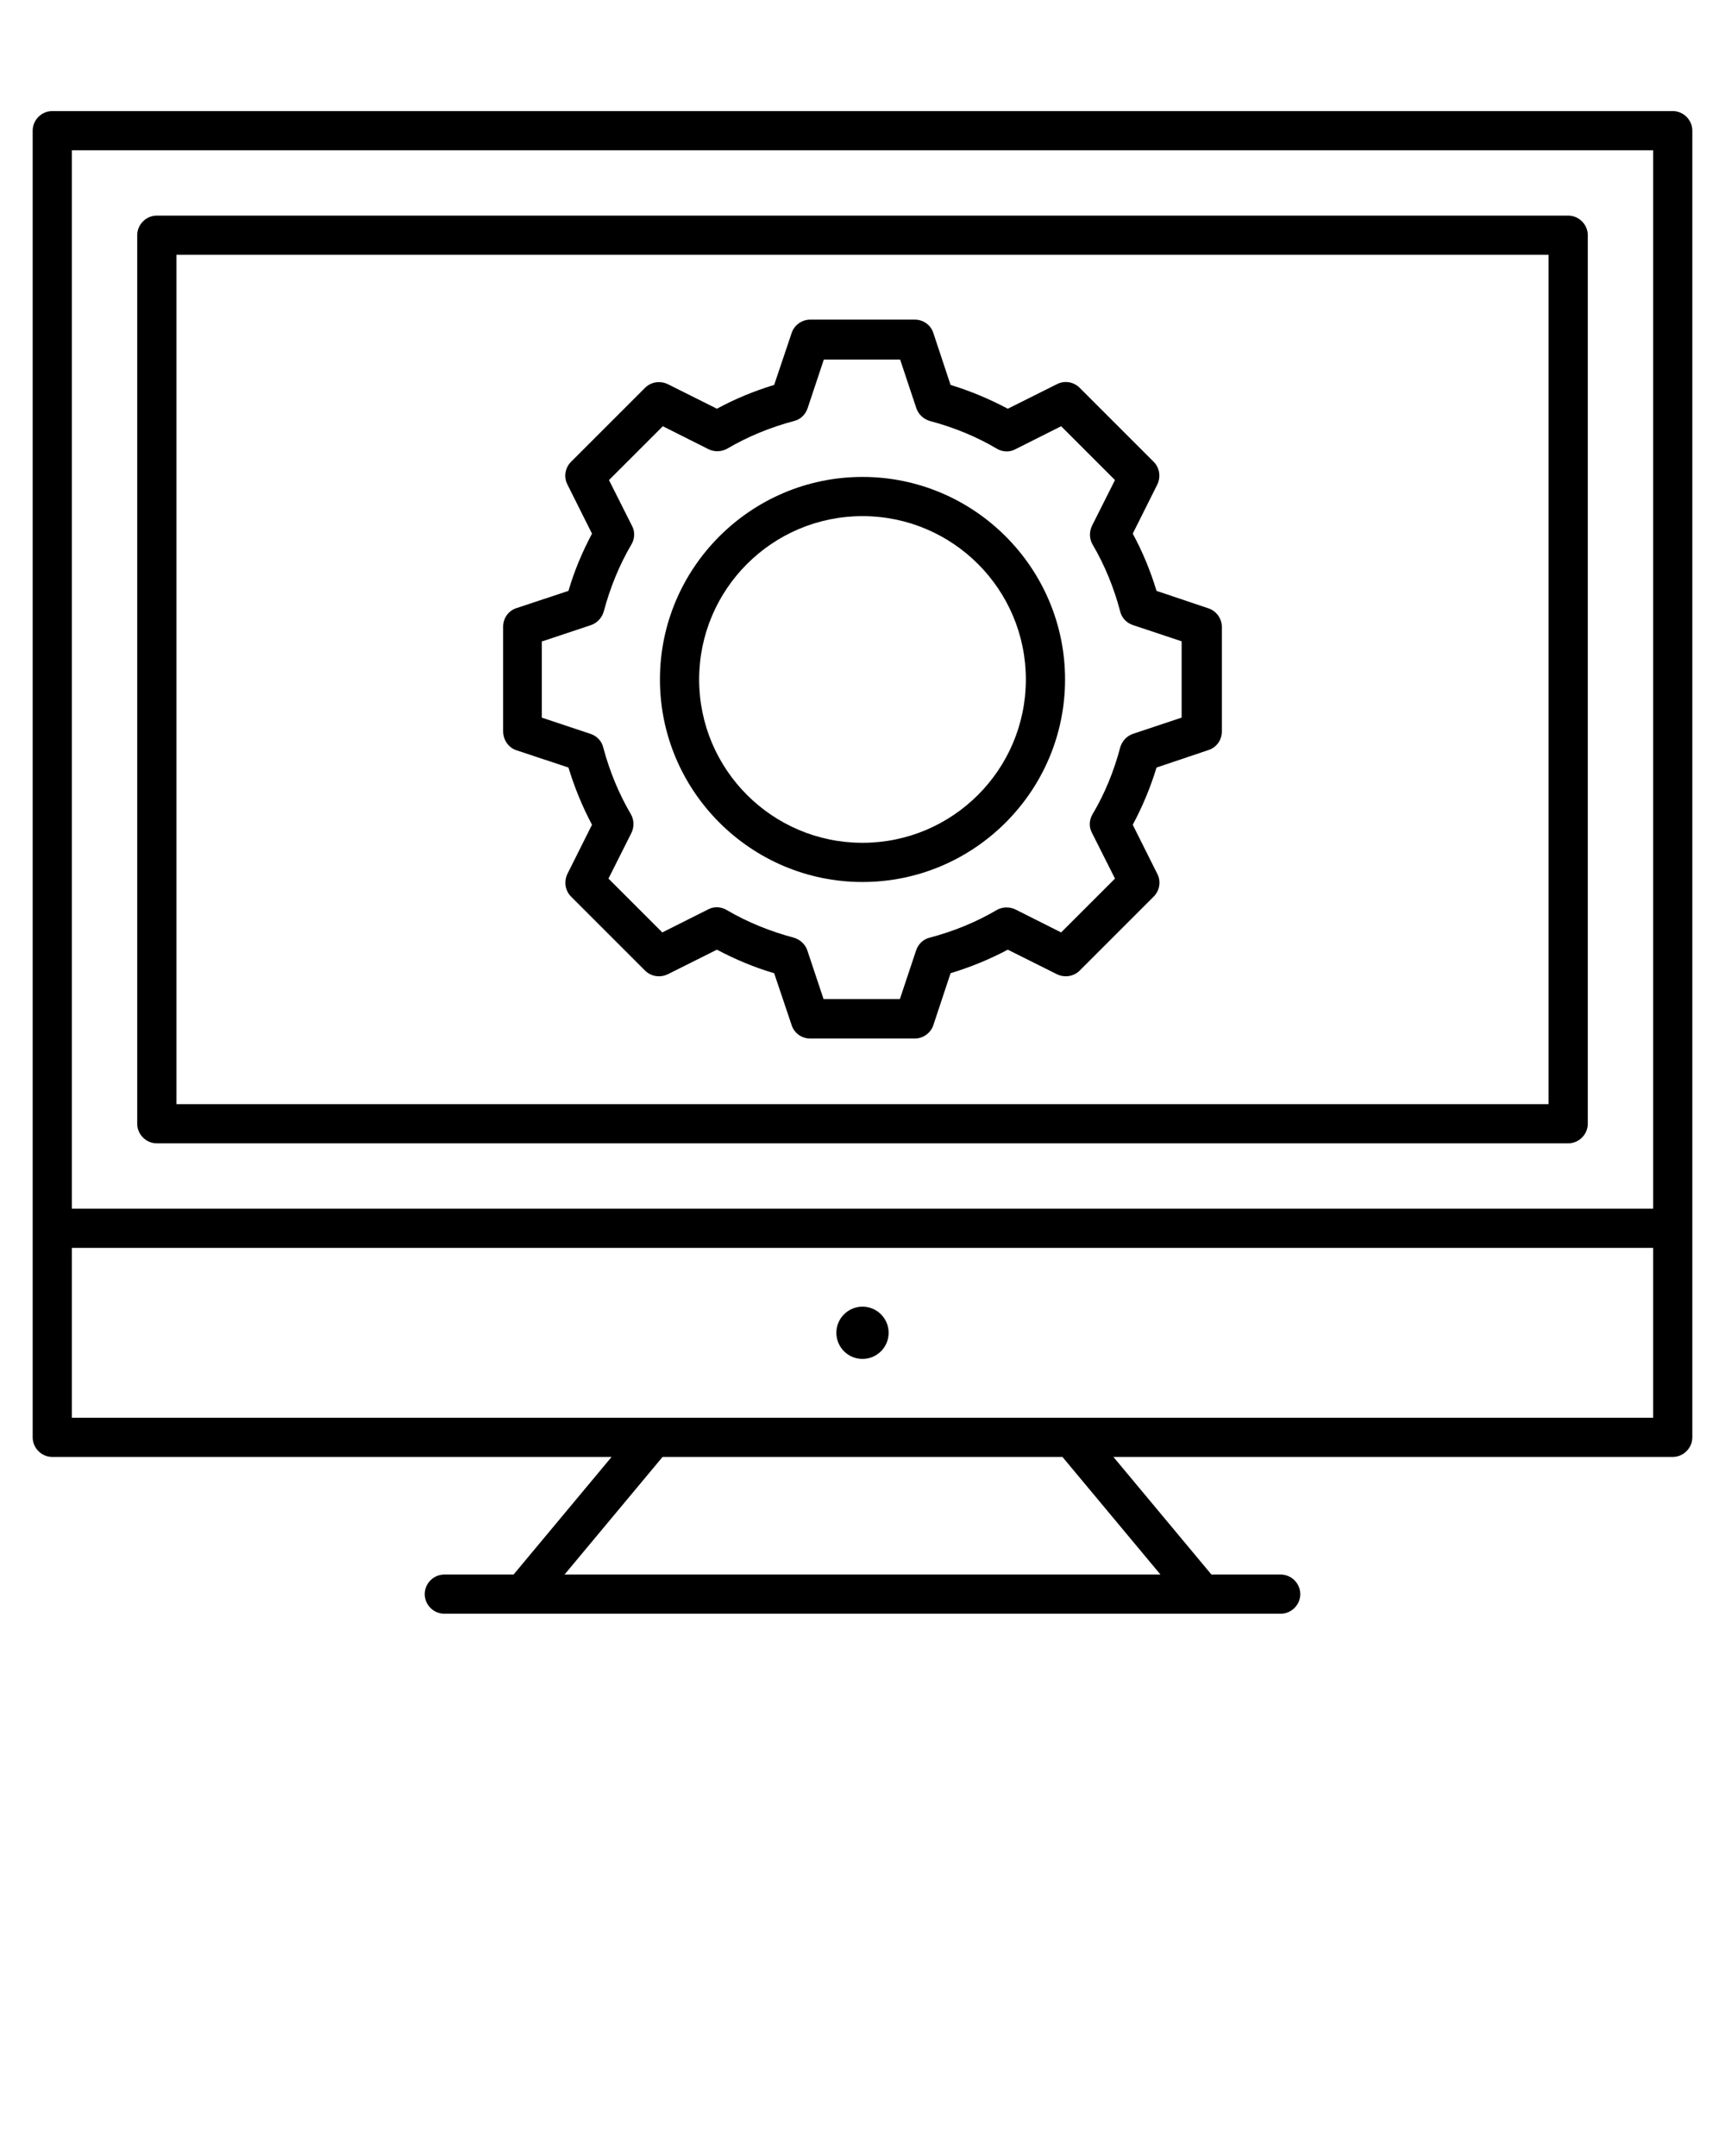 <svg xmlns="http://www.w3.org/2000/svg" xmlns:xlink="http://www.w3.org/1999/xlink" version="1.1" x="0px" y="0px" viewBox="0 0 66 82.5" style="enable-background:new 0 0 66 66;" xml:space="preserve"><path d="M64,4.25H2C1.59,4.25,1.25,4.59,1.25,5v50c0,0.41,0.34,0.75,0.75,0.75h21.4l-3.75,4.5H17c-0.41,0-0.75,0.34-0.75,0.75  s0.34,0.75,0.75,0.75h32c0.41,0,0.75-0.34,0.75-0.75s-0.34-0.75-0.75-0.75h-2.65l-3.75-4.5H64c0.41,0,0.75-0.34,0.75-0.75V5  C64.75,4.59,64.41,4.25,64,4.25z M2.75,5.75h60.5v40.5H2.75V5.75z M44.4,60.25H21.6l3.75-4.5h15.3L44.4,60.25z M63.25,54.25H2.75  v-6.5h60.5V54.25z"/><path d="M60,8.25H6C5.59,8.25,5.25,8.59,5.25,9v34c0,0.41,0.34,0.75,0.75,0.75h54c0.41,0,0.75-0.34,0.75-0.75V9  C60.75,8.59,60.41,8.25,60,8.25z M59.25,42.25H6.75V9.75h52.5V42.25z"/><circle cx="33" cy="51" r="1"/><path d="M19.76,28.71l1.99,0.66c0.23,0.76,0.53,1.49,0.9,2.19l-0.94,1.88c-0.14,0.29-0.09,0.64,0.14,0.87l2.83,2.83  c0.23,0.23,0.58,0.28,0.87,0.14l1.88-0.94c0.7,0.37,1.43,0.68,2.19,0.9l0.67,1.99c0.1,0.31,0.39,0.51,0.71,0.51h4  c0.32,0,0.61-0.21,0.71-0.51l0.66-1.99c0.76-0.23,1.49-0.53,2.19-0.9l1.88,0.94c0.29,0.14,0.64,0.09,0.87-0.14l2.83-2.83  c0.23-0.23,0.29-0.58,0.14-0.87l-0.94-1.88c0.37-0.69,0.68-1.43,0.91-2.19l1.99-0.67c0.31-0.1,0.51-0.39,0.51-0.71v-4  c0-0.32-0.21-0.61-0.51-0.71l-1.99-0.67c-0.23-0.76-0.53-1.49-0.91-2.19l0.94-1.88c0.14-0.29,0.09-0.64-0.14-0.87l-2.83-2.83  c-0.23-0.23-0.58-0.29-0.87-0.14l-1.88,0.94c-0.7-0.37-1.43-0.68-2.19-0.91l-0.66-1.99c-0.1-0.31-0.39-0.51-0.71-0.51h-4  c-0.32,0-0.61,0.21-0.71,0.51l-0.67,1.99c-0.76,0.23-1.49,0.53-2.19,0.91l-1.88-0.94c-0.29-0.14-0.64-0.09-0.87,0.14l-2.83,2.83  c-0.23,0.23-0.29,0.58-0.14,0.87l0.94,1.88c-0.37,0.7-0.68,1.43-0.9,2.19l-1.99,0.66c-0.31,0.1-0.51,0.39-0.51,0.71v4  C19.25,28.32,19.46,28.61,19.76,28.71z M20.75,24.54l1.86-0.62c0.24-0.08,0.42-0.28,0.49-0.52c0.24-0.9,0.59-1.77,1.06-2.57  c0.13-0.22,0.14-0.49,0.02-0.71l-0.88-1.75l2.06-2.06l1.75,0.88c0.23,0.11,0.49,0.1,0.71-0.02c0.8-0.47,1.66-0.82,2.56-1.06  c0.25-0.06,0.44-0.25,0.52-0.49l0.62-1.86h2.92l0.62,1.86c0.08,0.24,0.28,0.42,0.52,0.49c0.9,0.24,1.77,0.59,2.56,1.06  c0.22,0.13,0.49,0.14,0.71,0.02l1.75-0.88l2.06,2.06l-0.88,1.75c-0.11,0.23-0.1,0.5,0.02,0.71c0.47,0.8,0.82,1.66,1.06,2.57  c0.06,0.25,0.25,0.44,0.49,0.52l1.86,0.62v2.92l-1.86,0.62c-0.24,0.08-0.42,0.28-0.49,0.52c-0.24,0.91-0.59,1.77-1.06,2.56  c-0.13,0.22-0.14,0.49-0.02,0.71l0.88,1.75l-2.06,2.06l-1.75-0.88c-0.23-0.11-0.5-0.1-0.71,0.02c-0.8,0.47-1.66,0.82-2.57,1.06  c-0.25,0.06-0.44,0.25-0.52,0.49l-0.62,1.86h-2.92l-0.62-1.86c-0.08-0.24-0.28-0.42-0.52-0.49c-0.9-0.24-1.77-0.59-2.57-1.06  c-0.22-0.13-0.49-0.14-0.71-0.02l-1.75,0.88l-2.06-2.06l0.88-1.75c0.11-0.23,0.1-0.5-0.02-0.71c-0.47-0.8-0.82-1.66-1.06-2.56  c-0.06-0.25-0.25-0.44-0.49-0.52l-1.86-0.62V24.54z"/><path d="M33,33.75c4.27,0,7.75-3.48,7.75-7.75s-3.48-7.75-7.75-7.75s-7.75,3.48-7.75,7.75S28.73,33.75,33,33.75z M33,19.75  c3.45,0,6.25,2.8,6.25,6.25s-2.8,6.25-6.25,6.25s-6.25-2.8-6.25-6.25S29.55,19.75,33,19.75z"/></svg>